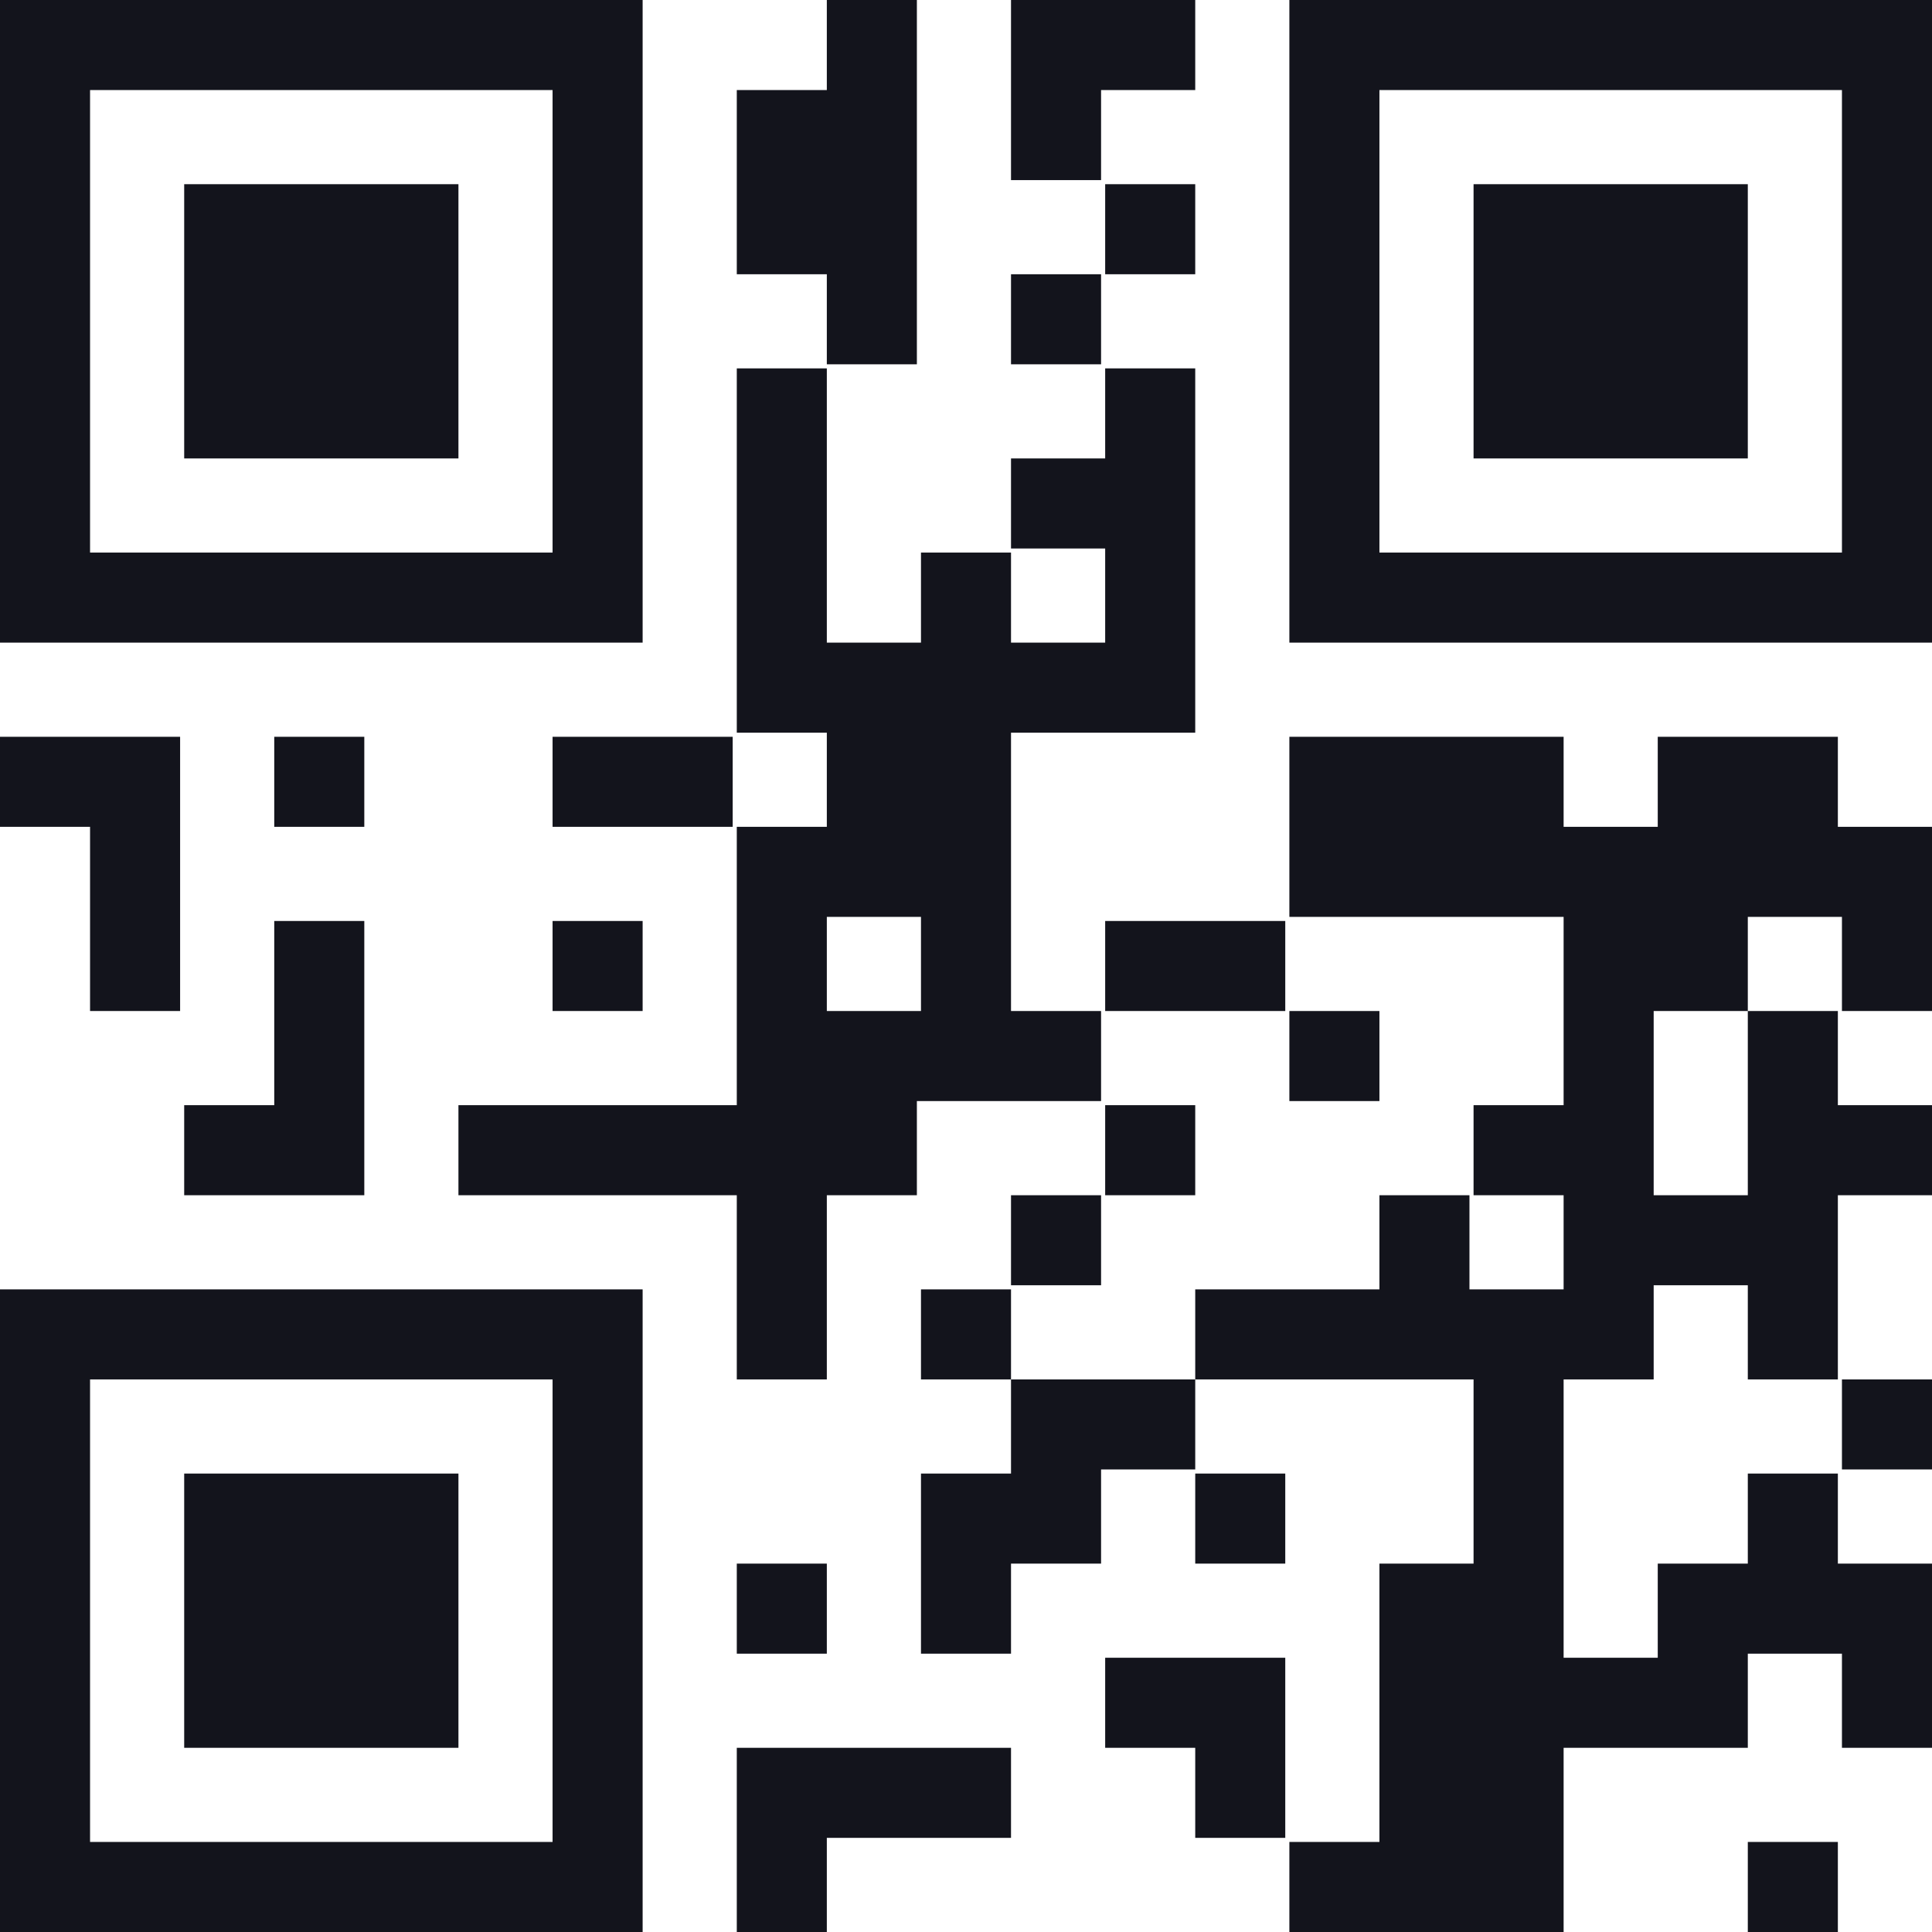 <svg width="80" height="80" viewBox="0 0 80 80" fill="none" xmlns="http://www.w3.org/2000/svg">
<rect width="80" height="80" fill="white"/>
<path fill-rule="evenodd" clip-rule="evenodd" d="M0 13.305V26.61H13.305H26.61V13.305V0H13.305H0V13.305ZM34.237 1.864V3.729H32.373H30.509V7.542V11.356H32.373H34.237V13.22V15.085H36.102H37.966V7.542V0H36.102H34.237V1.864ZM41.864 3.729V7.458H43.729H45.593V5.593V3.729H47.542H49.492V1.864V0H45.678H41.864V3.729ZM53.39 13.305V26.61H66.695H80V13.305V0H66.695H53.39V13.305ZM3.729 13.305V22.881H13.305H22.881V13.305V3.729H13.305H3.729V13.305ZM57.119 13.305V22.881H66.695H76.271V13.305V3.729H66.695H57.119V13.305ZM7.627 13.305V18.983H13.305H18.983V13.305V7.627H13.305H7.627V13.305ZM45.763 9.492V11.356H47.627H49.492V9.492V7.627H47.627H45.763V9.492ZM61.017 13.305V18.983H66.695H72.373V13.305V7.627H66.695H61.017V13.305ZM41.864 13.22V15.085H43.729H45.593V13.22V11.356H43.729H41.864V13.22ZM30.509 22.797V30.339H32.373H34.237V32.288V34.237H32.373H30.509V40V45.763H24.746H18.983V47.627V49.492H24.746H30.509V53.305V57.119H32.373H34.237V53.305V49.492H36.102H37.966V47.542V45.593H41.78H45.593V43.729V41.864H43.729H41.864V36.102V30.339H45.678H49.492V22.797V15.254H47.627H45.763V17.119V18.983H43.813H41.864V20.847V22.712H43.813H45.763V24.661V26.61H43.813H41.864V24.746V22.881H40H38.136V24.746V26.61H36.186H34.237V20.932V15.254H32.373H30.509V22.797ZM0 32.373V34.237H1.864H3.729V38.051V41.864H5.593H7.458V36.186V30.509H3.729H0V32.373ZM11.356 32.373V34.237H13.22H15.085V32.373V30.509H13.22H11.356V32.373ZM22.881 32.373V34.237H26.61H30.339V32.373V30.509H26.61H22.881V32.373ZM53.39 34.237V37.966H59.068H64.746V41.864V45.763H62.881H61.017V47.627V49.492H62.881H64.746V51.441V53.39H62.797H60.847V51.441V49.492H58.983H57.119V51.441V53.39H53.305H49.492V55.254V57.119H45.678H41.864V55.254V53.39H40H38.136V55.254V57.119H40H41.864V59.068V61.017H40H38.136V64.746V68.475H40H41.864V66.61V64.746H43.729H45.593V62.797V60.847H47.542H49.492V58.983V57.119H55.254H61.017V60.932V64.746H59.068H57.119V70.508V76.271H55.254H53.39V78.135V80H59.068H64.746V76.186V72.373H68.559H72.373V70.424V68.475H74.322H76.271V70.424V72.373H78.135H80V68.559V64.746H78.051H76.102V62.881V61.017H74.237H72.373V62.881V64.746H70.508H68.644V66.695V68.644H66.695H64.746V62.881V57.119H66.61H68.475V55.169V53.22H70.424H72.373V55.169V57.119H74.237H76.102V53.305V49.492H78.051H80V47.627V45.763H78.051H76.102V43.813V41.864H74.237H72.373V39.915V37.966H74.322H76.271V39.915V41.864H78.135H80V38.051V34.237H78.051H76.102V32.373V30.509H72.373H68.644V32.373V34.237H66.695H64.746V32.373V30.509H59.068H53.39V34.237ZM34.237 39.915V41.864H36.186H38.136V39.915V37.966H36.186H34.237V39.915ZM11.356 41.949V45.763H9.492H7.627V47.627V49.492H11.356H15.085V43.813V38.136H13.22H11.356V41.949ZM22.881 40V41.864H24.746H26.61V40V38.136H24.746H22.881V40ZM45.763 40V41.864H49.492H53.22V40V38.136H49.492H45.763V40ZM53.39 43.729V45.593H55.254H57.119V43.729V41.864H55.254H53.39V43.729ZM68.475 45.678V49.492H70.424H72.373V45.678V41.864H70.424H68.475V45.678ZM45.763 47.627V49.492H47.627H49.492V47.627V45.763H47.627H45.763V47.627ZM41.864 51.356V53.22H43.729H45.593V51.356V49.492H43.729H41.864V51.356ZM0 66.695V80H13.305H26.61V66.695V53.39H13.305H0V66.695ZM3.729 66.695V76.271H13.305H22.881V66.695V57.119H13.305H3.729V66.695ZM76.271 58.983V60.847H78.135H80V58.983V57.119H78.135H76.271V58.983ZM7.627 66.695V72.373H13.305H18.983V66.695V61.017H13.305H7.627V66.695ZM49.492 62.881V64.746H51.356H53.22V62.881V61.017H51.356H49.492V62.881ZM30.509 66.61V68.475H32.373H34.237V66.61V64.746H32.373H30.509V66.61ZM45.763 70.508V72.373H47.627H49.492V74.237V76.102H51.356H53.22V72.373V68.644H49.492H45.763V70.508ZM30.509 76.186V80H32.373H34.237V78.051V76.102H38.051H41.864V74.237V72.373H36.186H30.509V76.186ZM72.373 78.135V80H74.237H76.102V78.135V76.271H74.237H72.373V78.135Z" fill="#13141C"/>
</svg>
